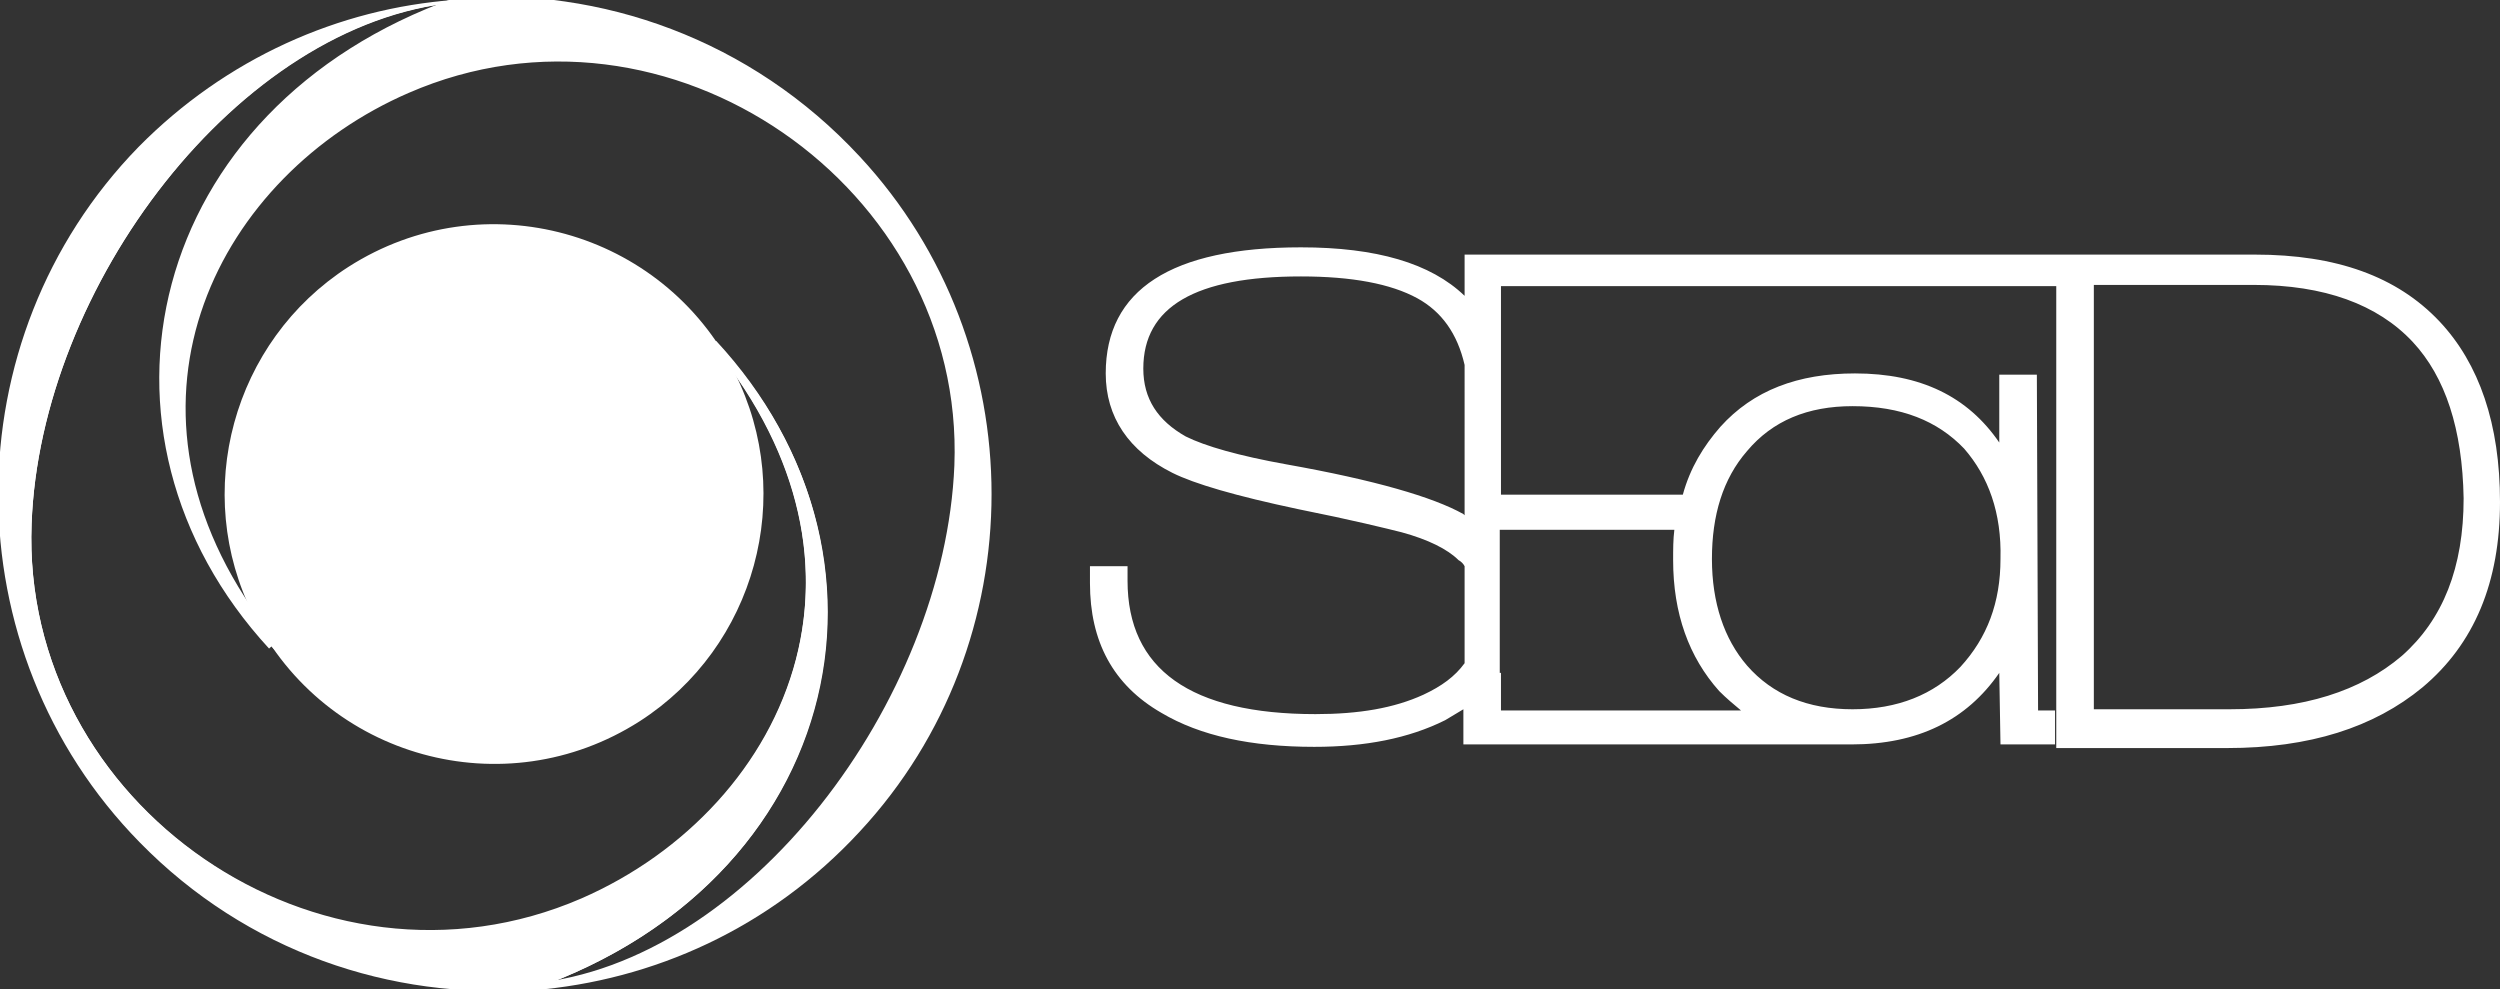 <?xml version="1.0" encoding="utf-8"?>
<!-- Generator: Adobe Illustrator 19.2.1, SVG Export Plug-In . SVG Version: 6.00 Build 0)  -->
<svg version="1.1" id="Camada_1" xmlns="http://www.w3.org/2000/svg" xmlns:xlink="http://www.w3.org/1999/xlink" x="0px" y="0px"
	 viewBox="0 0 206.2 81.6" style="enable-background:new 0 0 206.2 81.6;" xml:space="preserve">
<rect x="0" y="0" width="206.2" height="81.6" fill="#333333" stroke="none"/>
<style type="text/css">
	.st0{fill-rule:evenodd;clip-rule:evenodd;fill:#FFFFFF;}
	.st1{fill:none;stroke:#FFFFFF;stroke-width:0.567;stroke-miterlimit:22.926;}
	.st2{fill:none;stroke:#FFFFFF;stroke-width:0.216;stroke-miterlimit:22.926;}
</style>
<path class="st0" d="M70.7,13.1c-8.9-9.6-21.2-13.9-33.1-13C12.3,9.1,6.2,35.7,22.4,53.3c-0.4-0.5-0.7-1-1-1.6
	c-0.1-0.2-0.2-0.4-0.3-0.6C8,32.9,17.9,14.2,33.6,7.4C55.2-2,79.9,15.3,79,38.4c-0.8,19.5-17.1,41.3-35.1,43
	c9.9-0.8,19.5-5.1,26.8-13C85.1,52.9,85.1,28.6,70.7,13.1"/>
<path class="st1" d="M70.7,13.1c-8.9-9.6-21.2-13.9-33.1-13C12.3,9.1,6.2,35.7,22.4,53.3c-0.4-0.5-0.7-1-1-1.6
	c-0.1-0.2-0.2-0.4-0.3-0.6C8,32.9,17.9,14.2,33.6,7.4C55.2-2,79.9,15.3,79,38.4c-0.8,19.5-17.1,41.3-35.1,43
	c9.9-0.8,19.5-5.1,26.8-13C85.1,52.9,85.1,28.6,70.7,13.1z"/>
<path class="st0" d="M37.5,0.1c-9.5,0.7-18.8,4.8-26,12.1C-3.9,28-3.9,53.6,11.6,69.4c8.8,9,20.7,13,32.3,12.1
	C69.3,72.6,75.4,45.9,59,28.2c0.4,0.5,0.7,1.1,1,1.6c0.1,0.2,0.2,0.3,0.3,0.5c13.4,18.4,3.5,37.1-12.3,44
	C26.3,83.7,1.6,66.4,2.5,43.2C3.2,23.7,19.5,1.8,37.5,0.1"/>
<path class="st2" d="M37.5,0.1c-9.5,0.7-18.8,4.8-26,12.1C-3.9,28-3.9,53.6,11.6,69.4c8.8,9,20.7,13,32.3,12.1
	C69.3,72.6,75.4,45.9,59,28.2c0.4,0.5,0.7,1.1,1,1.6c0.1,0.2,0.2,0.3,0.3,0.5c13.4,18.4,3.5,37.1-12.3,44
	C26.3,83.7,1.6,66.4,2.5,43.2C3.2,23.7,19.5,1.8,37.5,0.1z"/>
<path class="st2" d="M25.9,25c-8.1,8.9-8.3,19.3-0.5,31.2c-19.2-19.8-9-41.3,8.2-48.8C55.3-2,80,15.3,79.1,38.4
	C78.3,58,62,79.8,43.9,81.5c26.8-9.4,32.2-38.5,12.2-56C45.5,17.1,35.4,17,25.9,25z"/>
<path class="st2" d="M55.7,56.6c8.1-8.9,8.3-19.3,0.5-31.2c19.2,19.8,9,41.3-8.2,48.8C26.3,83.6,1.6,66.4,2.5,43.2
	C3.2,23.6,19.6,1.8,37.6,0.1c-26.8,9.4-32.1,38.5-12.2,56C36.1,64.5,46.2,64.6,55.7,56.6z"/>
<path class="st0" d="M60.5,30.8c-5.9-11.7-20.6-15.8-31.7-8.7c-9.5,6.1-12.9,18.5-7.8,28.6c5.9,11.7,20.6,15.8,31.7,8.7
	C62.2,53.3,65.6,40.9,60.5,30.8"/>
<path class="st2" d="M60.5,30.8c-5.9-11.7-20.6-15.8-31.7-8.7c-9.5,6.1-12.9,18.5-7.8,28.6c5.9,11.7,20.6,15.8,31.7,8.7
	C62.2,53.3,65.6,40.9,60.5,30.8z"/>
<path class="st0" d="M123.8,33.1v7.7h15c0.6-2.2,1.7-4,3.1-5.6c2.7-3,6.4-4.4,11.1-4.4c5.4,0,9.3,1.9,11.9,5.7v-5.6h3.1l0.1,27.7
	h1.4v2.8h-4.5l-0.1-5.9c-2.7,3.9-6.7,5.9-12.2,5.9c-10.7,0-21.4,0-32,0v-2.9c-0.5,0.3-1,0.6-1.5,0.9c-3,1.5-6.6,2.2-10.8,2.2
	c-5.2,0-9.4-0.9-12.6-2.8c-4-2.3-5.9-5.9-5.9-10.7v-1.4H93v1.2c0,7.3,5.2,11,15.5,11c3.6,0,6.5-0.5,8.9-1.6c1.5-0.7,2.6-1.5,3.4-2.6
	v-8c-0.1-0.2-0.3-0.4-0.5-0.5c-0.9-0.9-2.5-1.7-4.7-2.3c-1.2-0.3-4-1-8.5-1.9c-5.2-1.1-8.6-2.1-10.4-3c-3.6-1.8-5.5-4.6-5.5-8.2
	c0-6.9,5.4-10.4,16.1-10.4c6.2,0,10.7,1.3,13.5,4v-3.4h48.8H186c6.7,0,11.7,1.8,15.2,5.5c3.3,3.5,5,8.5,5,14.9
	c0,6.6-2.1,11.7-6.4,15.3c-4,3.3-9.3,5-16.1,5h-14.1V23.6h-45.8v6V33.1z M120.8,30.1c-0.6-2.6-1.9-4.4-3.9-5.5
	c-2.2-1.2-5.4-1.8-9.6-1.8c-8.7,0-13,2.5-13,7.6c0,2.5,1.2,4.3,3.5,5.6c1.6,0.8,4.4,1.6,8.3,2.3c7.3,1.3,12.1,2.7,14.6,4.1l0.1,0.1
	V30.1z M123.8,55.5v3.1h19.8c-0.6-0.5-1.2-1-1.8-1.6c-2.5-2.8-3.8-6.4-3.8-10.8c0-0.9,0-1.7,0.1-2.5h-14.4v2V55.5z M162,37
	c-2.2-2.3-5.2-3.5-9.2-3.5c-3.7,0-6.6,1.2-8.7,3.7c-2,2.3-2.9,5.3-2.9,8.9c0,3.6,1,6.6,2.9,8.8c2.1,2.4,5,3.6,8.7,3.6
	c3.7,0,6.7-1.2,8.9-3.5c2.2-2.4,3.3-5.3,3.3-8.9C165.1,42.3,164,39.3,162,37 M199,28.2c-2.9-3.1-7.3-4.7-13.1-4.7h-13.2v35h11.2
	c6.1,0,10.8-1.5,14.2-4.4c3.4-3,5.1-7.3,5.1-13C203.1,35.4,201.7,31.1,199,28.2"/>
</svg>
